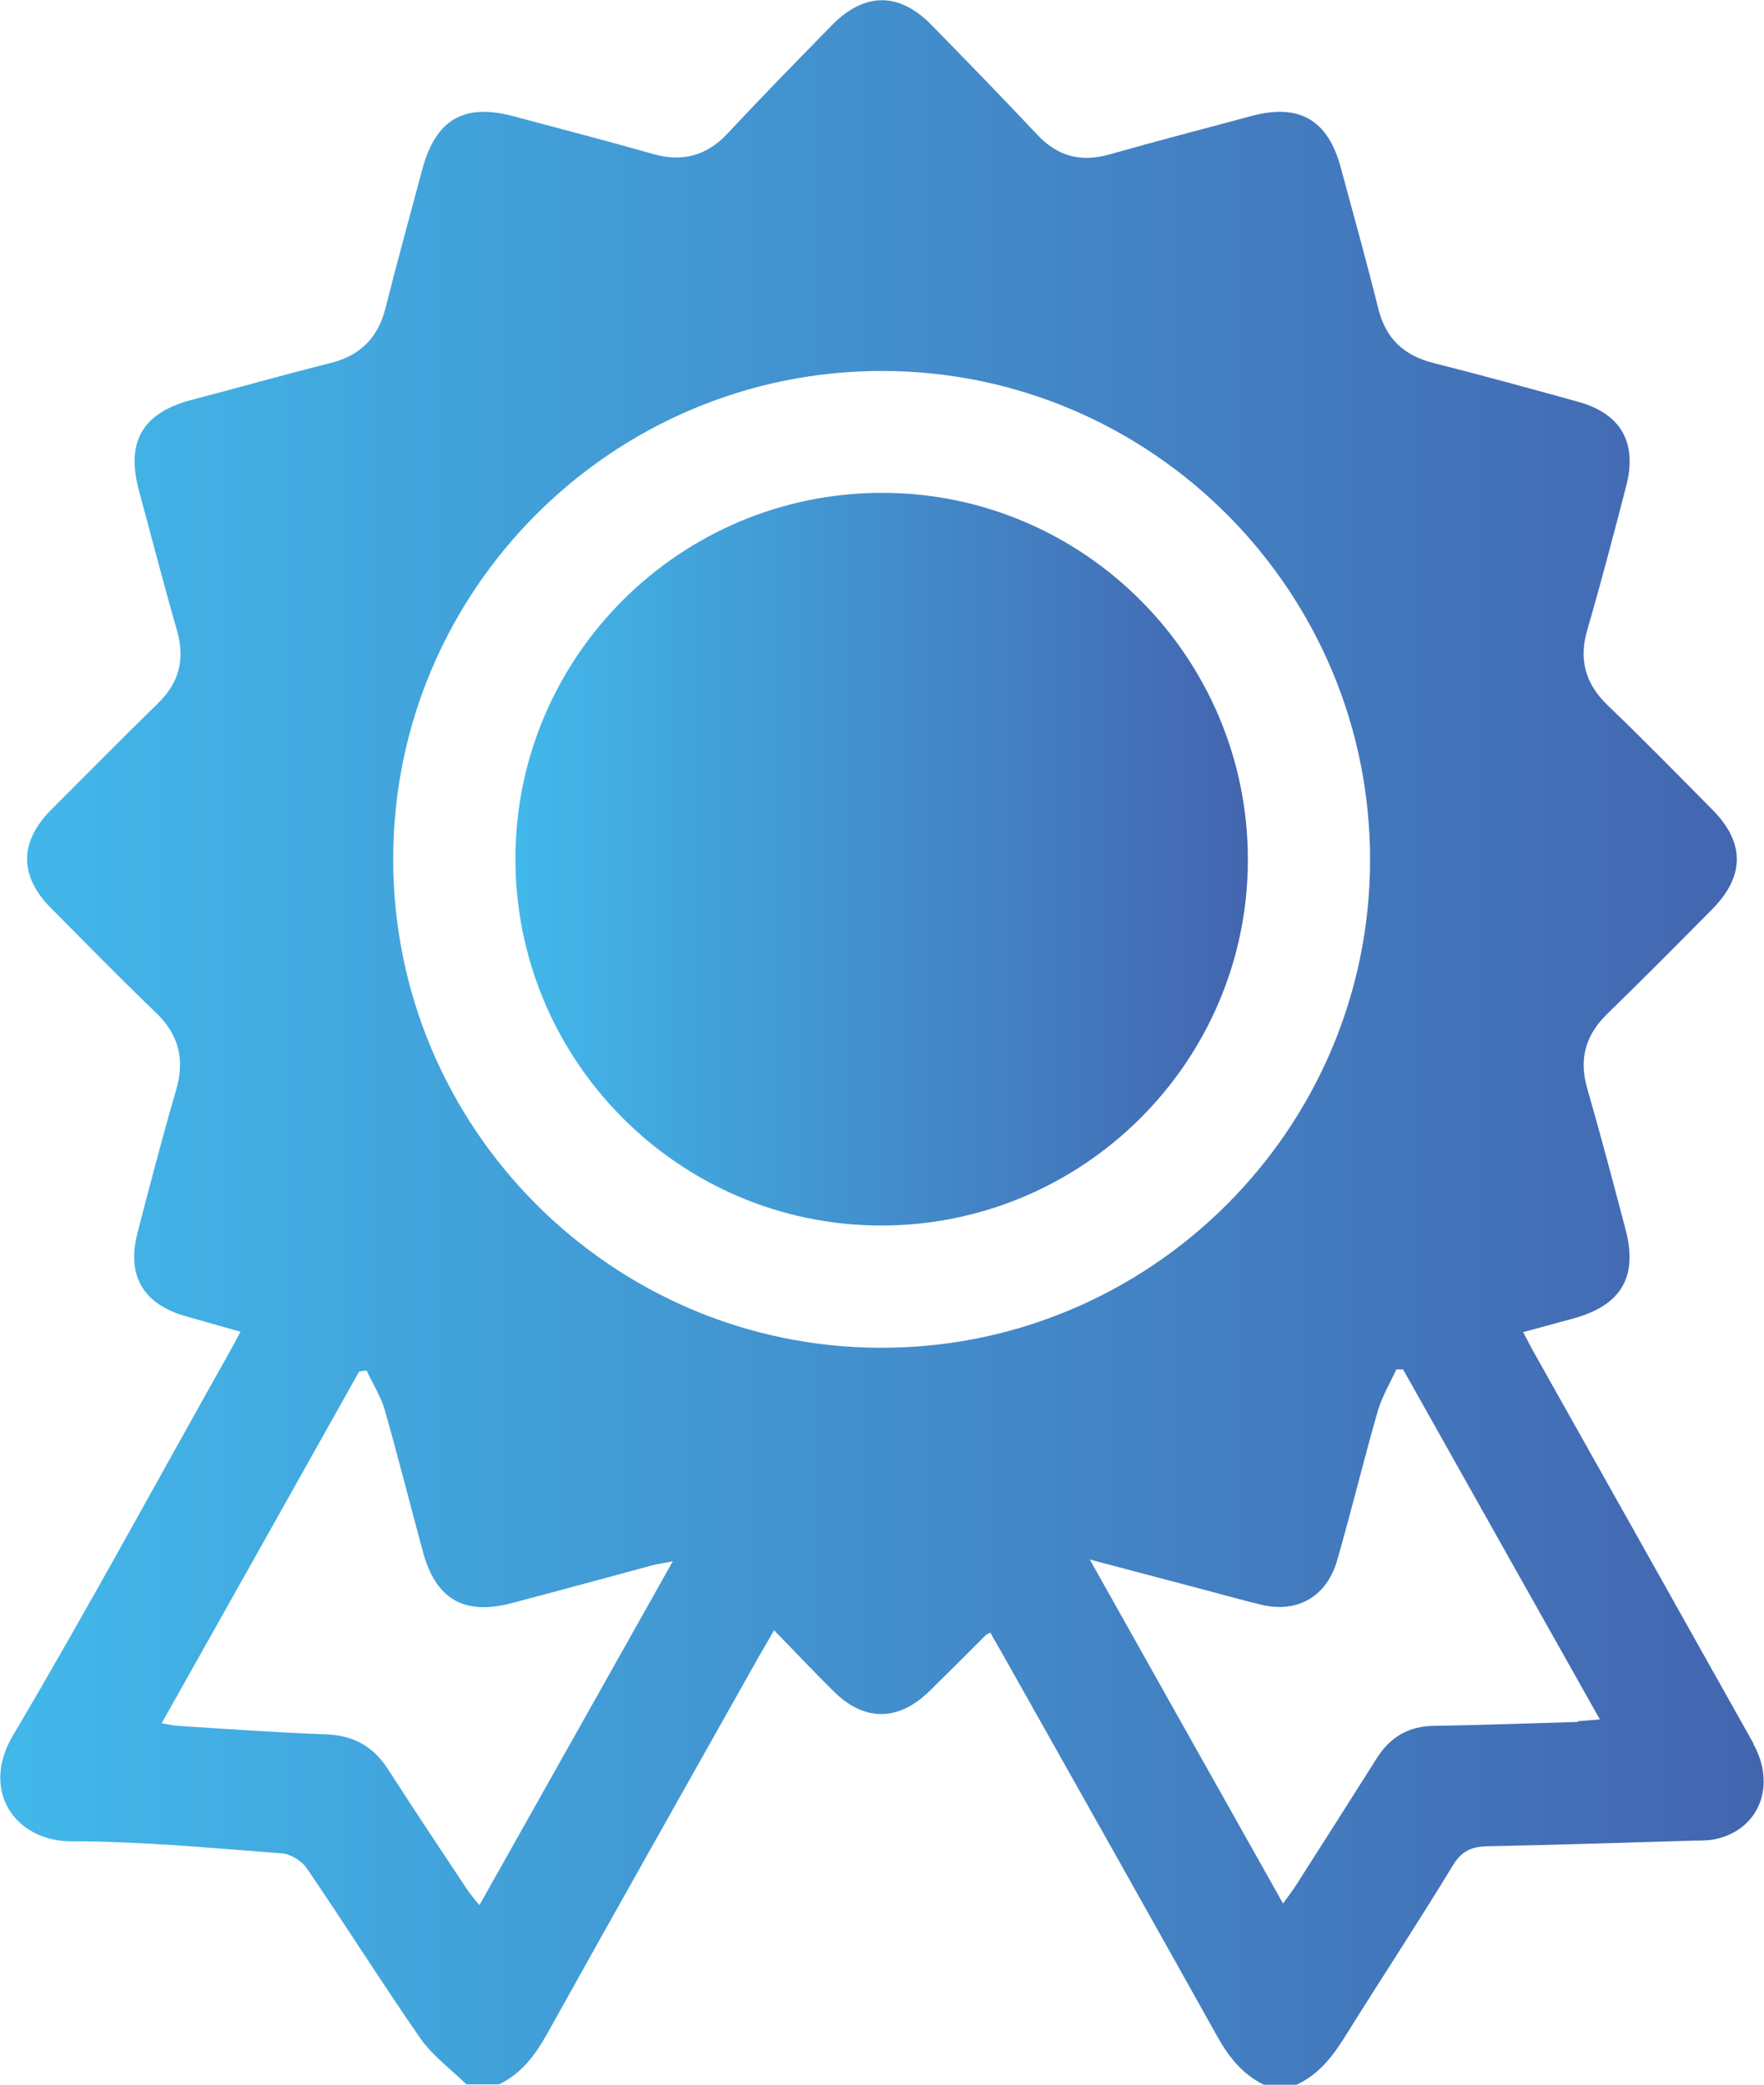 <?xml version="1.0" encoding="UTF-8"?>
<svg id="Layer_2" data-name="Layer 2" xmlns="http://www.w3.org/2000/svg" xmlns:xlink="http://www.w3.org/1999/xlink" viewBox="0 0 49.66 58.67">
  <defs>
    <style>
      .cls-1 {
        fill: url(#linear-gradient-2);
      }

      .cls-2 {
        fill: url(#linear-gradient);
      }
    </style>
    <linearGradient id="linear-gradient" x1="0" y1="29.34" x2="49.66" y2="29.34" gradientUnits="userSpaceOnUse">
      <stop offset="0" stop-color="#42b8ea"/>
      <stop offset="1" stop-color="#4365af"/>
    </linearGradient>
    <linearGradient id="linear-gradient-2" x1="14.51" y1="24.18" x2="35.13" y2="24.18" xlink:href="#linear-gradient"/>
  </defs>
  <g id="Layer_1-2" data-name="Layer 1">
    <g>
      <path class="cls-2" d="M49.37,49.08c-2.05-3.66-4.11-7.32-6.16-10.97-.11-.19-.2-.38-.33-.62.52-.14.96-.26,1.4-.38,1.36-.37,1.84-1.17,1.48-2.52-.35-1.33-.7-2.65-1.08-3.97-.23-.82-.05-1.48.56-2.08,1-.97,1.98-1.96,2.96-2.95.92-.93.93-1.87.01-2.8-.98-.99-1.96-1.99-2.96-2.95-.63-.61-.81-1.29-.56-2.13.39-1.34.74-2.68,1.09-4.03.32-1.23-.15-2.05-1.38-2.38-1.34-.37-2.68-.74-4.03-1.08-.85-.21-1.36-.69-1.57-1.54-.33-1.33-.7-2.65-1.06-3.98-.36-1.33-1.17-1.79-2.49-1.44-1.34.36-2.69.71-4.03,1.09-.8.22-1.45.05-2.02-.56-.98-1.04-1.98-2.07-2.98-3.09-.91-.93-1.88-.92-2.79,0-.99,1.01-1.98,2.02-2.94,3.05-.6.64-1.28.82-2.12.58-1.3-.37-2.61-.71-3.92-1.06-1.39-.37-2.18.09-2.56,1.49-.35,1.31-.71,2.61-1.04,3.92-.21.82-.7,1.32-1.52,1.53-1.31.33-2.62.7-3.92,1.04-1.39.36-1.87,1.17-1.5,2.55.36,1.33.7,2.65,1.08,3.97.22.8.05,1.45-.55,2.03-1.01.99-2,1.99-3,2.99-.9.9-.9,1.86-.02,2.75.98.99,1.96,1.99,2.96,2.95.65.62.83,1.31.58,2.18-.39,1.34-.74,2.68-1.09,4.03-.31,1.2.16,2,1.35,2.34.5.14,1.01.29,1.55.44-.13.25-.23.43-.33.61-2.02,3.59-3.98,7.21-6.08,10.76-.92,1.56.08,2.97,1.64,2.97,1.98,0,3.96.19,5.94.34.25.02.57.22.71.44,1.08,1.58,2.09,3.19,3.18,4.76.34.49.86.87,1.3,1.3h.92c.62-.3,1.01-.81,1.34-1.4,1.98-3.56,3.99-7.11,5.99-10.67.12-.21.25-.42.41-.71.58.59,1.11,1.16,1.67,1.71.87.87,1.83.86,2.71,0,.53-.52,1.06-1.05,1.58-1.57.03-.03.07-.04.13-.07.1.18.21.36.31.54,2.02,3.59,4.04,7.17,6.05,10.77.33.6.72,1.11,1.34,1.41h.92c.61-.28,1-.77,1.35-1.33,1.01-1.62,2.06-3.21,3.05-4.84.24-.4.52-.53.96-.54,1.95-.04,3.89-.1,5.84-.16.21,0,.42,0,.63-.05,1.2-.28,1.68-1.51,1.03-2.67ZM13.49,53.61c-.14-.17-.24-.29-.33-.42-.75-1.13-1.5-2.25-2.23-3.39-.42-.65-.97-.96-1.75-.99-1.39-.05-2.78-.15-4.17-.24-.13,0-.25-.04-.46-.07,1.88-3.34,3.72-6.62,5.56-9.9.07-.01.14-.02.21-.03.17.37.4.72.51,1.11.38,1.32.71,2.65,1.07,3.97.36,1.36,1.17,1.83,2.53,1.46,1.29-.34,2.58-.69,3.87-1.04.17-.05.35-.07.64-.13-1.84,3.27-3.62,6.44-5.44,9.67ZM24.79,37.93c-7.57-.01-13.73-6.19-13.72-13.76,0-7.59,6.21-13.76,13.81-13.73,7.57.03,13.71,6.22,13.69,13.79-.02,7.57-6.21,13.72-13.78,13.7ZM44.43,48.46c-1.35.04-2.71.09-4.06.11-.71.01-1.23.31-1.61.91-.75,1.19-1.51,2.38-2.27,3.57-.1.16-.21.3-.37.52-1.81-3.22-3.59-6.38-5.44-9.68,1.17.31,2.2.58,3.22.85.53.14,1.06.29,1.6.42,1.03.25,1.86-.23,2.15-1.27.4-1.39.74-2.8,1.14-4.19.12-.4.34-.77.52-1.16.06,0,.13,0,.19,0,1.83,3.26,3.66,6.51,5.54,9.85-.26.02-.44.04-.62.05Z"/>
      <path class="cls-1" d="M24.85,13.87c-5.69-.01-10.33,4.6-10.34,10.28-.01,5.69,4.6,10.33,10.28,10.34,5.69.01,10.33-4.6,10.34-10.28.01-5.69-4.6-10.33-10.28-10.34Z"/>
    </g>
  </g>
</svg>